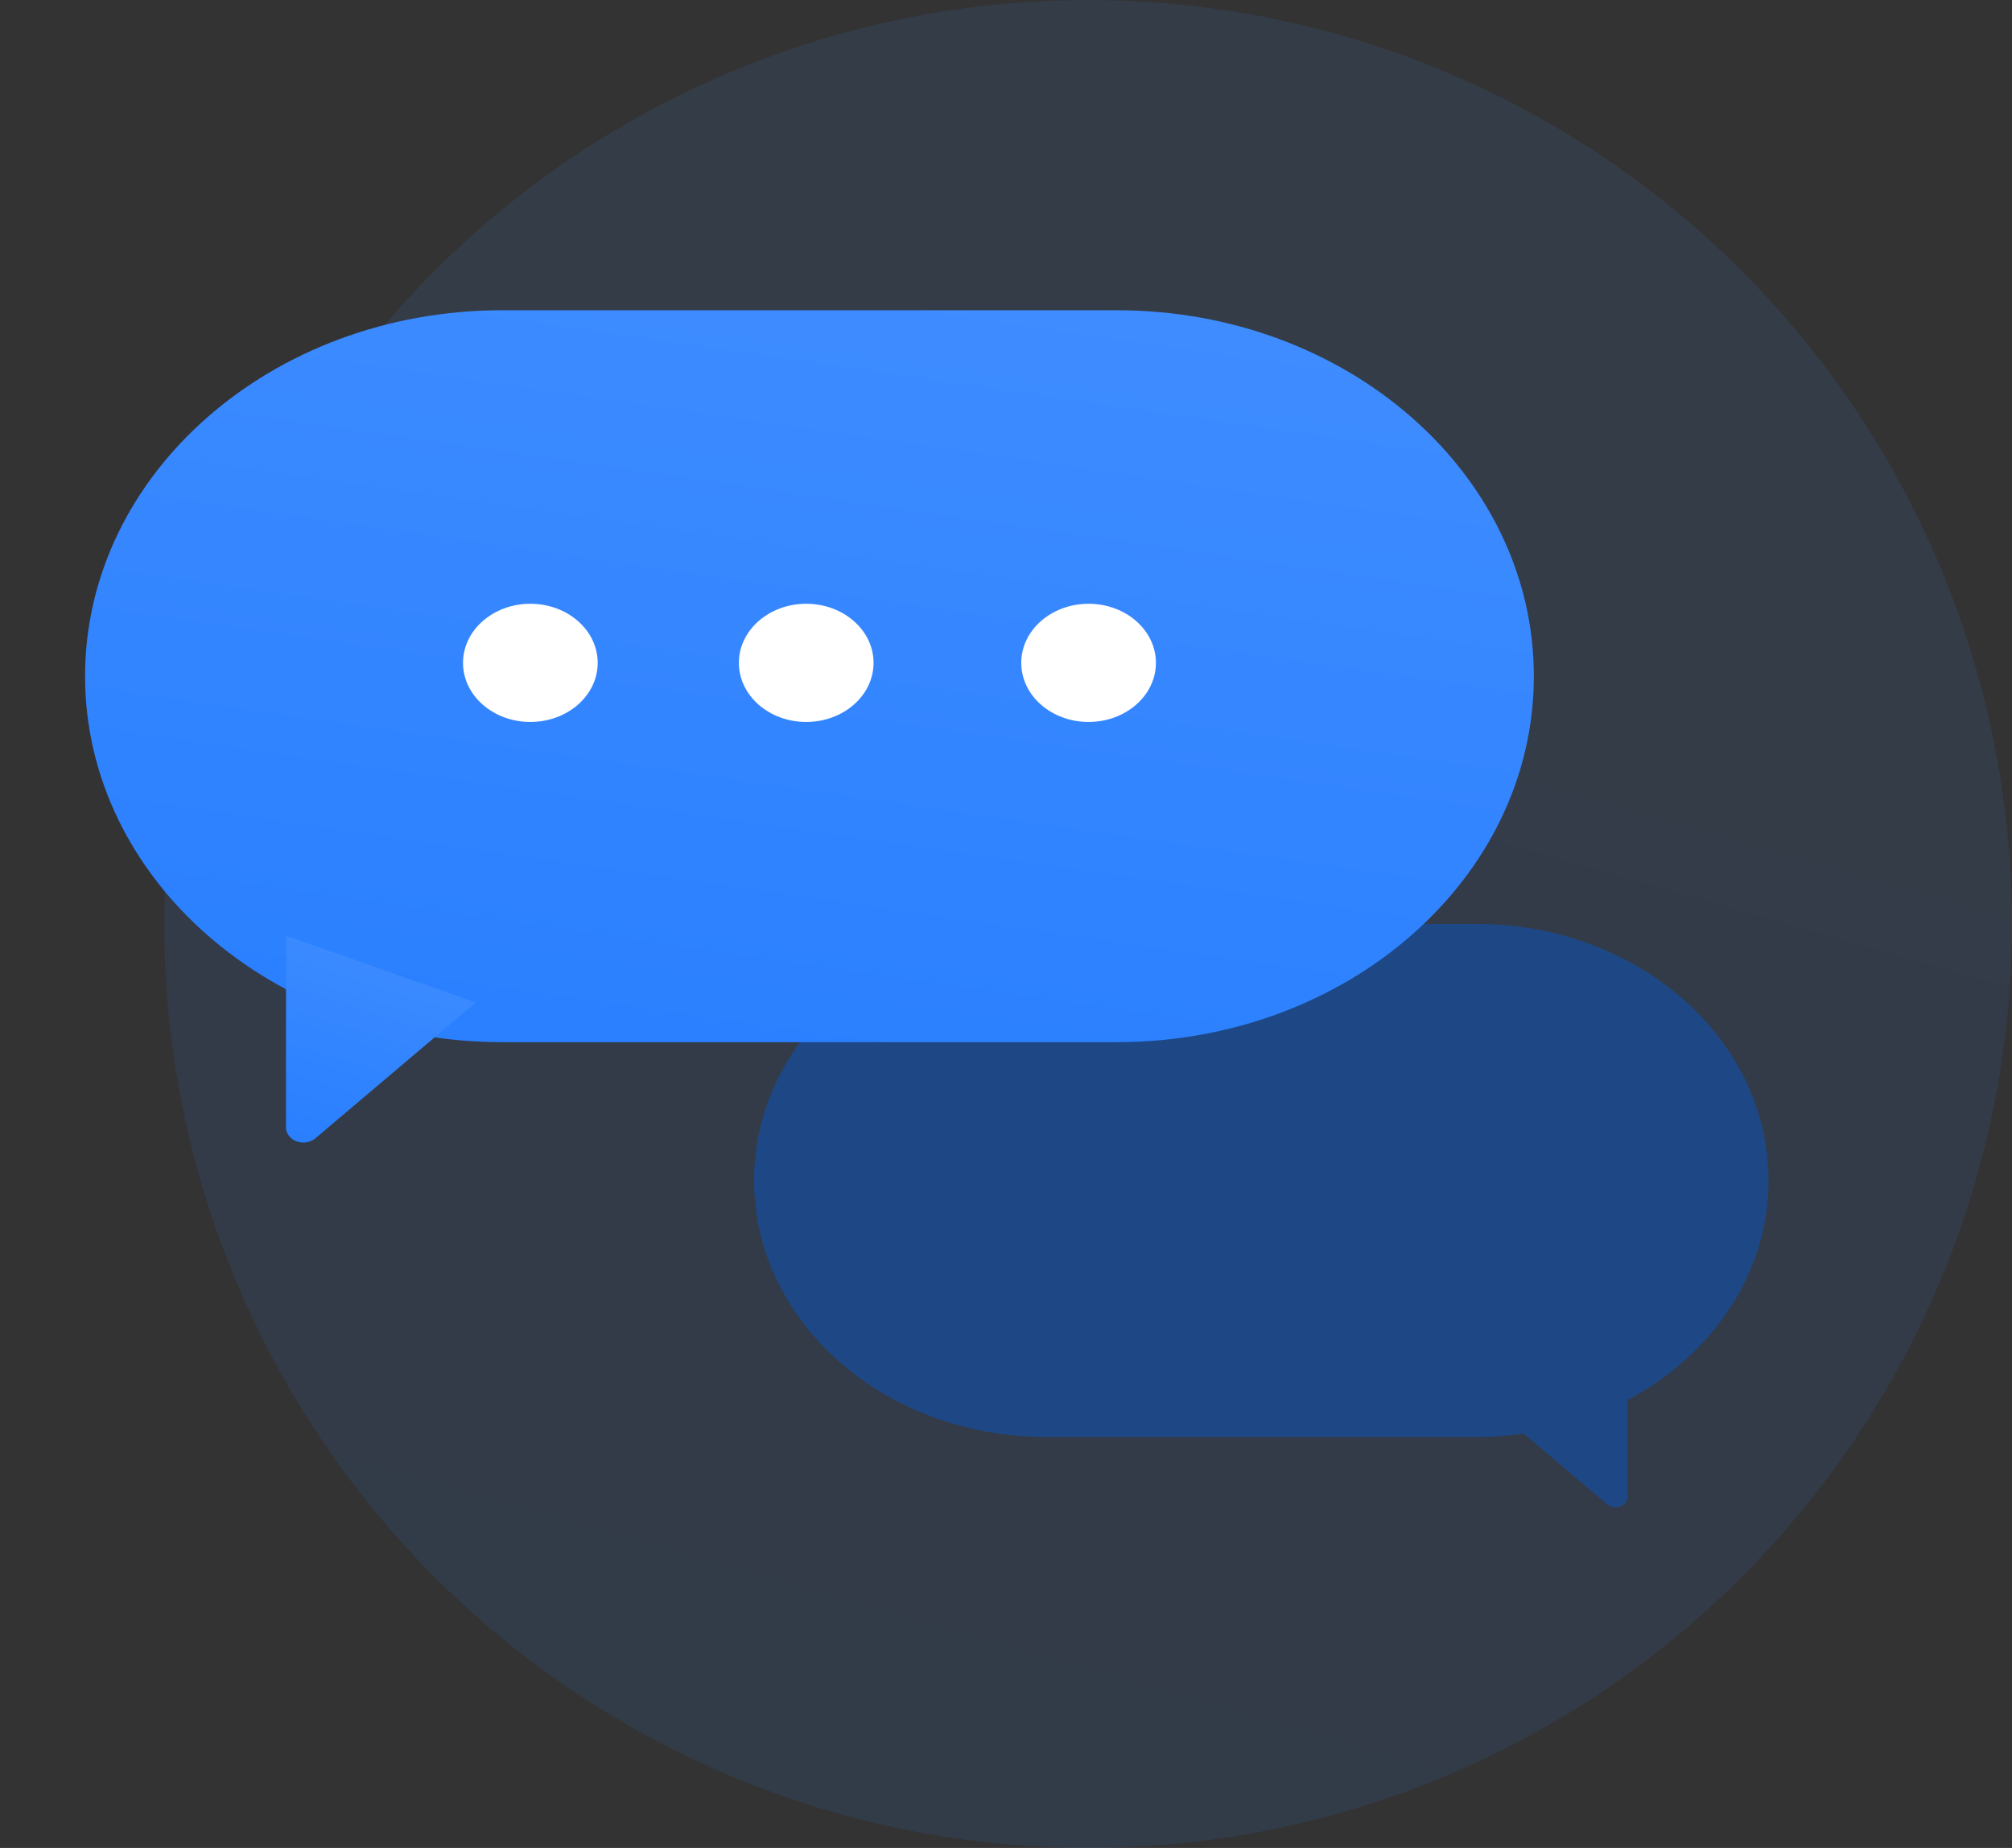 <svg width="147" height="135" viewBox="0 0 147 135" fill="none" xmlns="http://www.w3.org/2000/svg">
<rect x="0" y="0" width="147" height="135" fill="#333333" stroke="none"/>
<circle opacity="0.1" cx="79.5" cy="67.5" r="67.5" fill="url(#paint0_linear_37_1686)"/>
<path fill-rule="evenodd" clip-rule="evenodd" d="M76.423 67.501C64.644 67.501 55.094 75.88 55.094 86.216V86.263C55.094 96.599 64.644 104.978 76.423 104.978H107.877C109.052 104.978 110.204 104.894 111.328 104.734L117.422 109.898C117.587 110.039 117.809 110.117 118.039 110.117C118.53 110.117 118.928 109.768 118.928 109.338L118.928 102.273C125.089 98.991 129.206 93.049 129.206 86.263V86.216C129.206 75.88 119.656 67.501 107.877 67.501H76.423Z" fill="#1D4885"/>
<path d="M81.596 22.665H36.685C19.857 22.665 6.216 34.634 6.216 49.4C6.216 64.165 19.857 76.134 36.685 76.134H81.596C98.424 76.134 112.066 64.165 112.066 49.4C112.066 34.634 98.424 22.665 81.596 22.665Z" fill="url(#paint1_linear_37_1686)"/>
<path fill-rule="evenodd" clip-rule="evenodd" d="M20.895 68.358V82.353C20.895 82.969 21.463 83.468 22.165 83.468C22.493 83.468 22.809 83.356 23.046 83.155L34.768 73.232L20.895 68.358Z" fill="url(#paint2_linear_37_1686)"/>
<path d="M38.748 52.742C41.465 52.742 43.668 50.809 43.668 48.425C43.668 46.041 41.465 44.108 38.748 44.108C36.031 44.108 33.829 46.041 33.829 48.425C33.829 50.809 36.031 52.742 38.748 52.742Z" fill="white"/>
<path d="M58.903 52.742C61.62 52.742 63.823 50.809 63.823 48.425C63.823 46.041 61.62 44.108 58.903 44.108C56.186 44.108 53.983 46.041 53.983 48.425C53.983 50.809 56.186 52.742 58.903 52.742Z" fill="white"/>
<path d="M79.533 52.742C82.25 52.742 84.453 50.809 84.453 48.425C84.453 46.041 82.25 44.108 79.533 44.108C76.816 44.108 74.614 46.041 74.614 48.425C74.614 50.809 76.816 52.742 79.533 52.742Z" fill="white"/>
<defs>
<linearGradient id="paint0_linear_37_1686" x1="173.583" y1="-204.224" x2="72.406" y2="149.495" gradientUnits="userSpaceOnUse">
<stop stop-color="#5498FF"/>
<stop offset="0.516" stop-color="#428EFF"/>
<stop offset="1" stop-color="#297FFF"/>
</linearGradient>
<linearGradient id="paint1_linear_37_1686" x1="132.909" y1="-58.222" x2="111.458" y2="90.238" gradientUnits="userSpaceOnUse">
<stop stop-color="#5498FF"/>
<stop offset="0.516" stop-color="#428EFF"/>
<stop offset="1" stop-color="#297FFF"/>
</linearGradient>
<linearGradient id="paint2_linear_37_1686" x1="37.499" y1="45.5" x2="25.337" y2="84.54" gradientUnits="userSpaceOnUse">
<stop stop-color="#5498FF"/>
<stop offset="0.516" stop-color="#428EFF"/>
<stop offset="1" stop-color="#297FFF"/>
</linearGradient>
</defs>
</svg>
